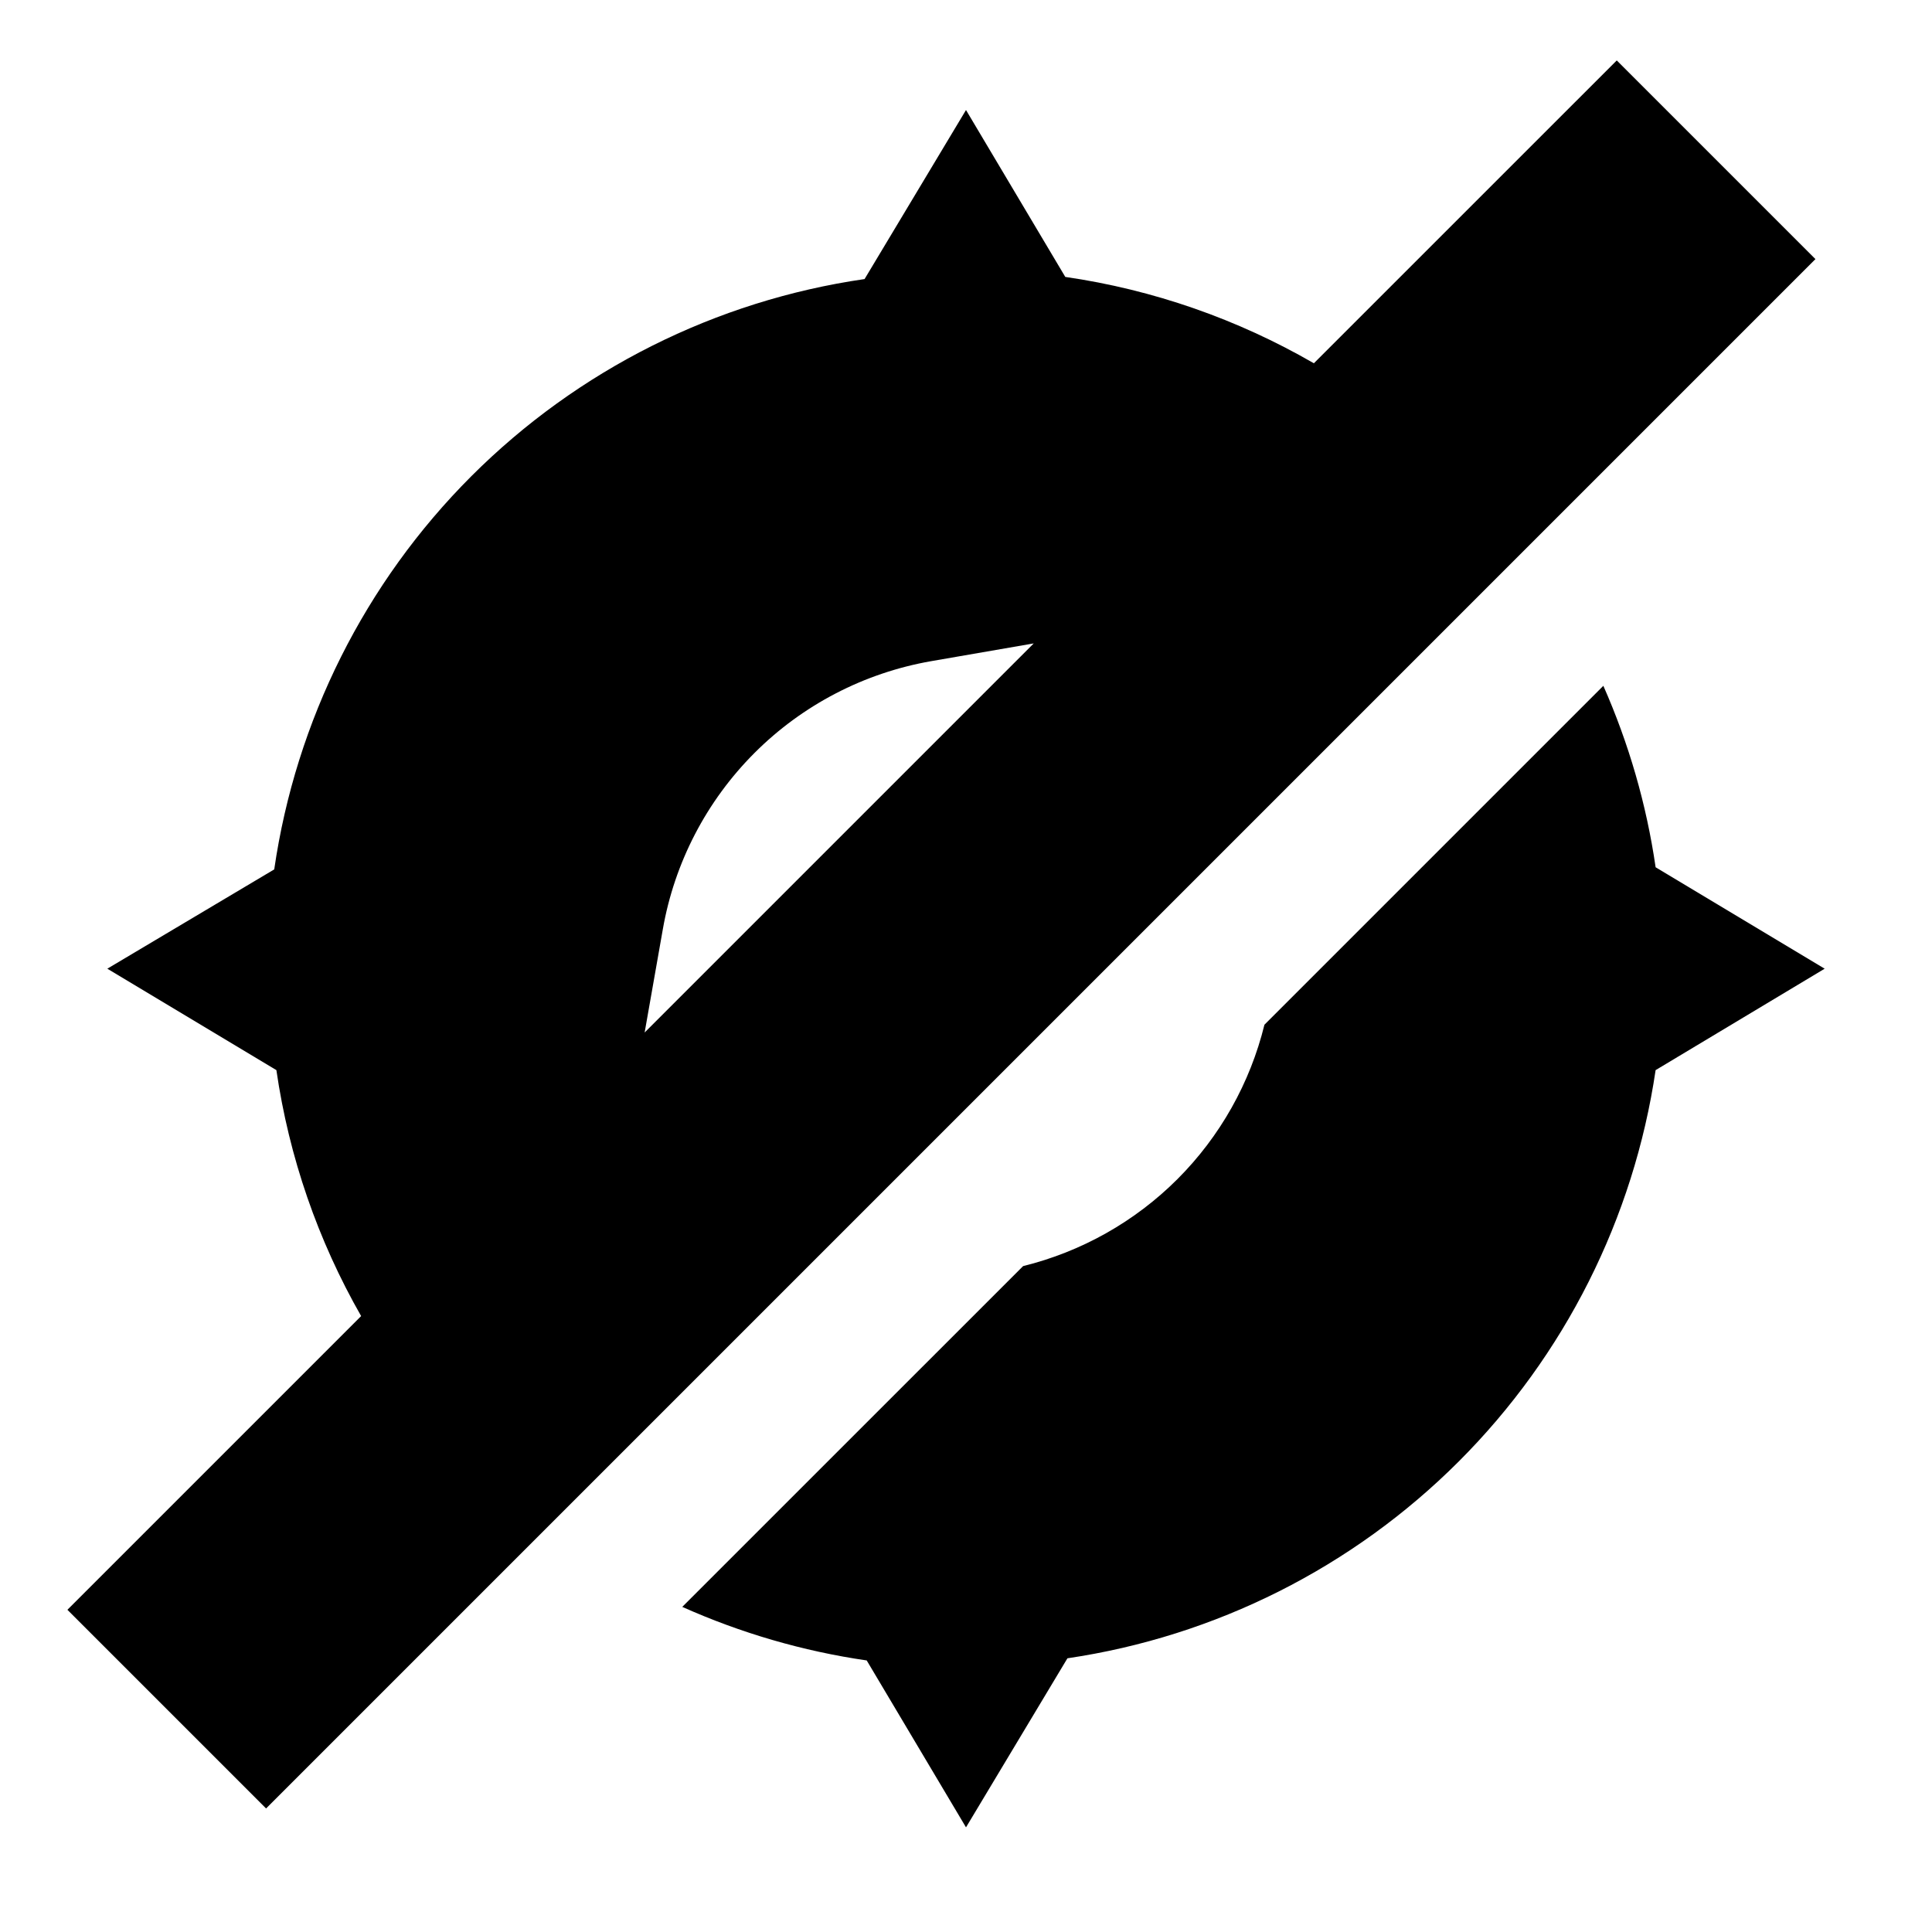 <?xml version="1.0"?>
<svg xmlns="http://www.w3.org/2000/svg" viewBox="0 0 36 36" fill="none">
  <path fill="currentColor" d="M29.876 12.779C30.349 13.851 30.68 14.987 30.85 16.16L34 18.05L30.85 19.94C30.442 22.702 29.155 25.259 27.182 27.232C25.208 29.206 22.651 30.492 19.89 30.9L18 34.05L16.15 30.94C14.957 30.767 13.801 30.428 12.713 29.942L19.064 23.592C20.15 23.324 21.146 22.765 21.94 21.971C22.735 21.176 23.294 20.18 23.561 19.094L29.876 12.779ZM33.828 4.828L4.958 33.698L1.256 29.996L6.729 24.523C5.925 23.116 5.386 21.564 5.15 19.94L2 18.05L5.11 16.2C5.513 13.426 6.801 10.855 8.783 8.873C10.766 6.891 13.336 5.602 16.11 5.2L18 2.05L19.85 5.16C21.492 5.398 23.063 5.949 24.482 6.769L30.126 1.126L33.828 4.828ZM17.35 12.32C16.103 12.538 14.954 13.135 14.06 14.029C13.165 14.924 12.567 16.074 12.35 17.32L12.012 19.239L19.262 11.989L17.35 12.32Z"/>
</svg>
<!-- store.steampowered.com/public/javascript/applications/store/main.js -->
